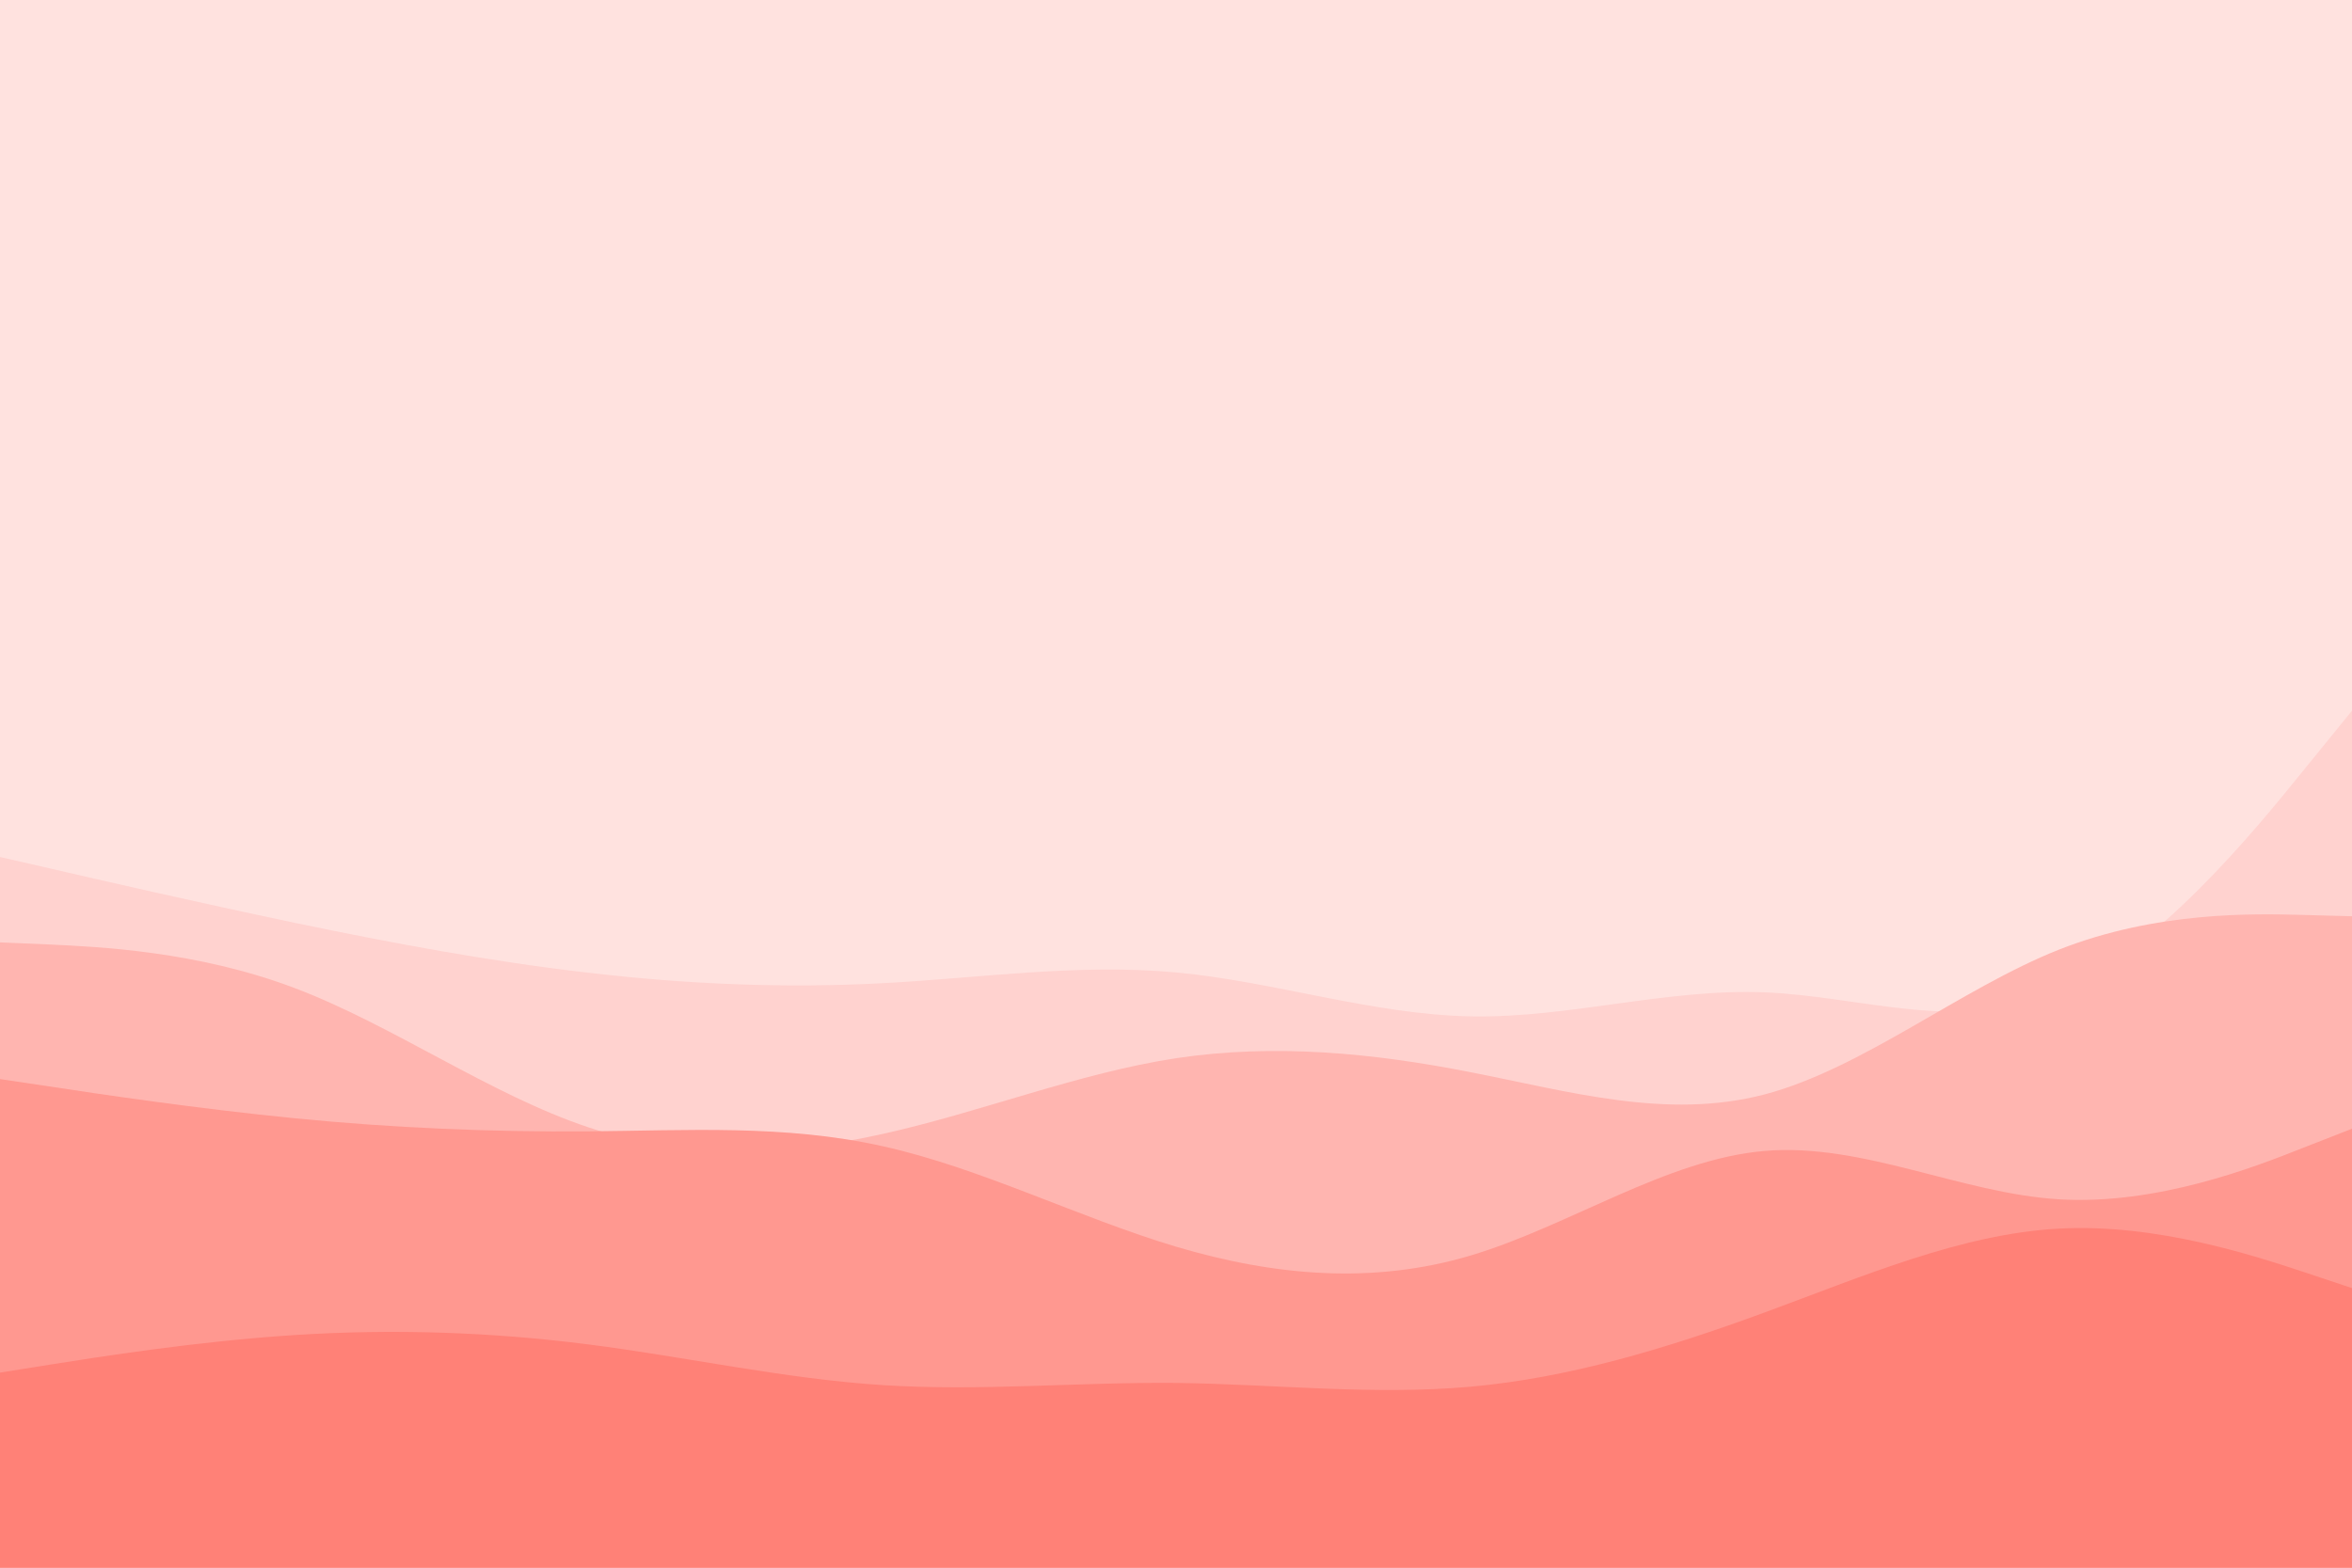 <svg id="eWPn8JE12Mk1" xmlns="http://www.w3.org/2000/svg" xmlns:xlink="http://www.w3.org/1999/xlink" viewBox="0 0 900 600" shape-rendering="geometricPrecision" text-rendering="geometricPrecision">
<style><![CDATA[
#eWPn8JE12Mk3_to {animation: eWPn8JE12Mk3_to__to 6s ease-in-out infinite alternate forwards}@keyframes eWPn8JE12Mk3_to__to { 0% {transform: translate(450px,436.5px)} 50% {transform: translate(450px,400.5px)} 100% {transform: translate(450px,436.5px)}} #eWPn8JE12Mk4_to {animation: eWPn8JE12Mk4_to__to 6s ease-in-out infinite alternate forwards}@keyframes eWPn8JE12Mk4_to__to { 0% {transform: translate(450px,468.811px)} 50% {transform: translate(450px,480.811px);animation-timing-function: cubic-bezier(0.42,0,0.58,1)} 100% {transform: translate(450px,468.811px)}} #eWPn8JE12Mk5_to {animation: eWPn8JE12Mk5_to__to 6s ease-in-out infinite alternate forwards}@keyframes eWPn8JE12Mk5_to__to { 0% {transform: translate(450px,507px)} 50% {transform: translate(450px,494px)} 100% {transform: translate(450px,507px)}} #eWPn8JE12Mk6_to {animation: eWPn8JE12Mk6_to__to 6s ease-in-out infinite alternate forwards}@keyframes eWPn8JE12Mk6_to__to { 0% {transform: translate(450px,535.406px)} 50% {transform: translate(450px,546.406px)} 100% {transform: translate(450px,535.406px)}}
]]></style>
<rect width="900" height="600" rx="0" ry="0" fill="#ffe2df"/><g id="eWPn8JE12Mk3_to" transform="translate(450,436.5)"><path d="M0,328l18.8,4.3c18.9,4.4,56.5,13,94,20.9c37.5,7.8,74.9,14.8,112.4,19.1c37.5,4.4,75.1,6,112.6,4s74.9-7.6,112.4-4.1s75.1,16.1,112.6,16.8s74.9-10.7,112.4-9.2s75.1,15.9,112.6,0C825.3,364,862.7,318,881.3,295L900,272v329h-18.7c-18.6,0-56,0-93.5,0s-75.1,0-112.6,0-74.9,0-112.4,0-75.1,0-112.6,0-74.9,0-112.4,0-75.1,0-112.6,0-74.9,0-112.4,0-75.1,0-94,0L0,601Z" transform="translate(-450,-436.5)" fill="#ffd2cf"/></g><g id="eWPn8JE12Mk4_to" transform="translate(450,468.811)"><path d="M0,374l18.8.8c18.9.9,56.5,2.5,94,16.7s74.9,40.8,112.4,53.3s75.1,10.9,112.6,2.5c37.5-8.3,74.9-23.3,112.4-29c37.5-5.6,75.1-2,112.6,5.4c37.5,7.3,74.9,18.3,112.4,8.5c37.5-9.9,75.1-40.5,112.6-55.4c37.5-14.8,74.9-13.8,93.5-13.3l18.7.5v237h-18.7c-18.6,0-56,0-93.5,0s-75.1,0-112.6,0-74.9,0-112.4,0-75.1,0-112.6,0-74.9,0-112.4,0-75.1,0-112.6,0-74.9,0-112.4,0-75.1,0-94,0L0,601Z" transform="translate(-450,-482.135)" fill="#ffb5b0"/></g><g id="eWPn8JE12Mk5_to" transform="translate(450,507)"><path d="M0,413l18.8,2.8c18.9,2.9,56.5,8.5,94,12.2s74.9,5.3,112.4,5s75.1-2.7,112.6,5.7c37.5,8.3,74.9,27.3,112.4,38.5c37.5,11.1,75.1,14.5,112.6,3.3s74.9-36.8,112.4-40s75.1,16.2,112.6,18.5s74.9-12.3,93.5-19.7L900,432v169h-18.7c-18.6,0-56,0-93.5,0s-75.1,0-112.6,0-74.9,0-112.4,0-75.1,0-112.6,0-74.9,0-112.4,0-75.1,0-112.6,0-74.9,0-112.4,0-75.1,0-94,0L0,601Z" transform="translate(-450,-507)" fill="#ff9890"/></g><g id="eWPn8JE12Mk6_to" transform="translate(450,535.406)"><path d="M0,538l18.8-2.5c18.9-2.5,56.5-7.5,94-9.5s74.9-1,112.4,3s75.1,11,112.6,13s74.9-1,112.4-.7c37.5.4,75.1,4,112.6,1.2s74.9-12.2,112.4-23.7s75.1-25.1,112.6-26.8s74.9,8.7,93.5,13.8L900,511v90h-18.7c-18.6,0-56,0-93.5,0s-75.1,0-112.6,0-74.9,0-112.4,0-75.1,0-112.6,0-74.9,0-112.4,0-75.1,0-112.6,0-74.9,0-112.4,0-75.1,0-94,0L0,601Z" transform="scale(1,1.198) translate(-450,-546.407)" fill="#ff8177"/></g></svg>
